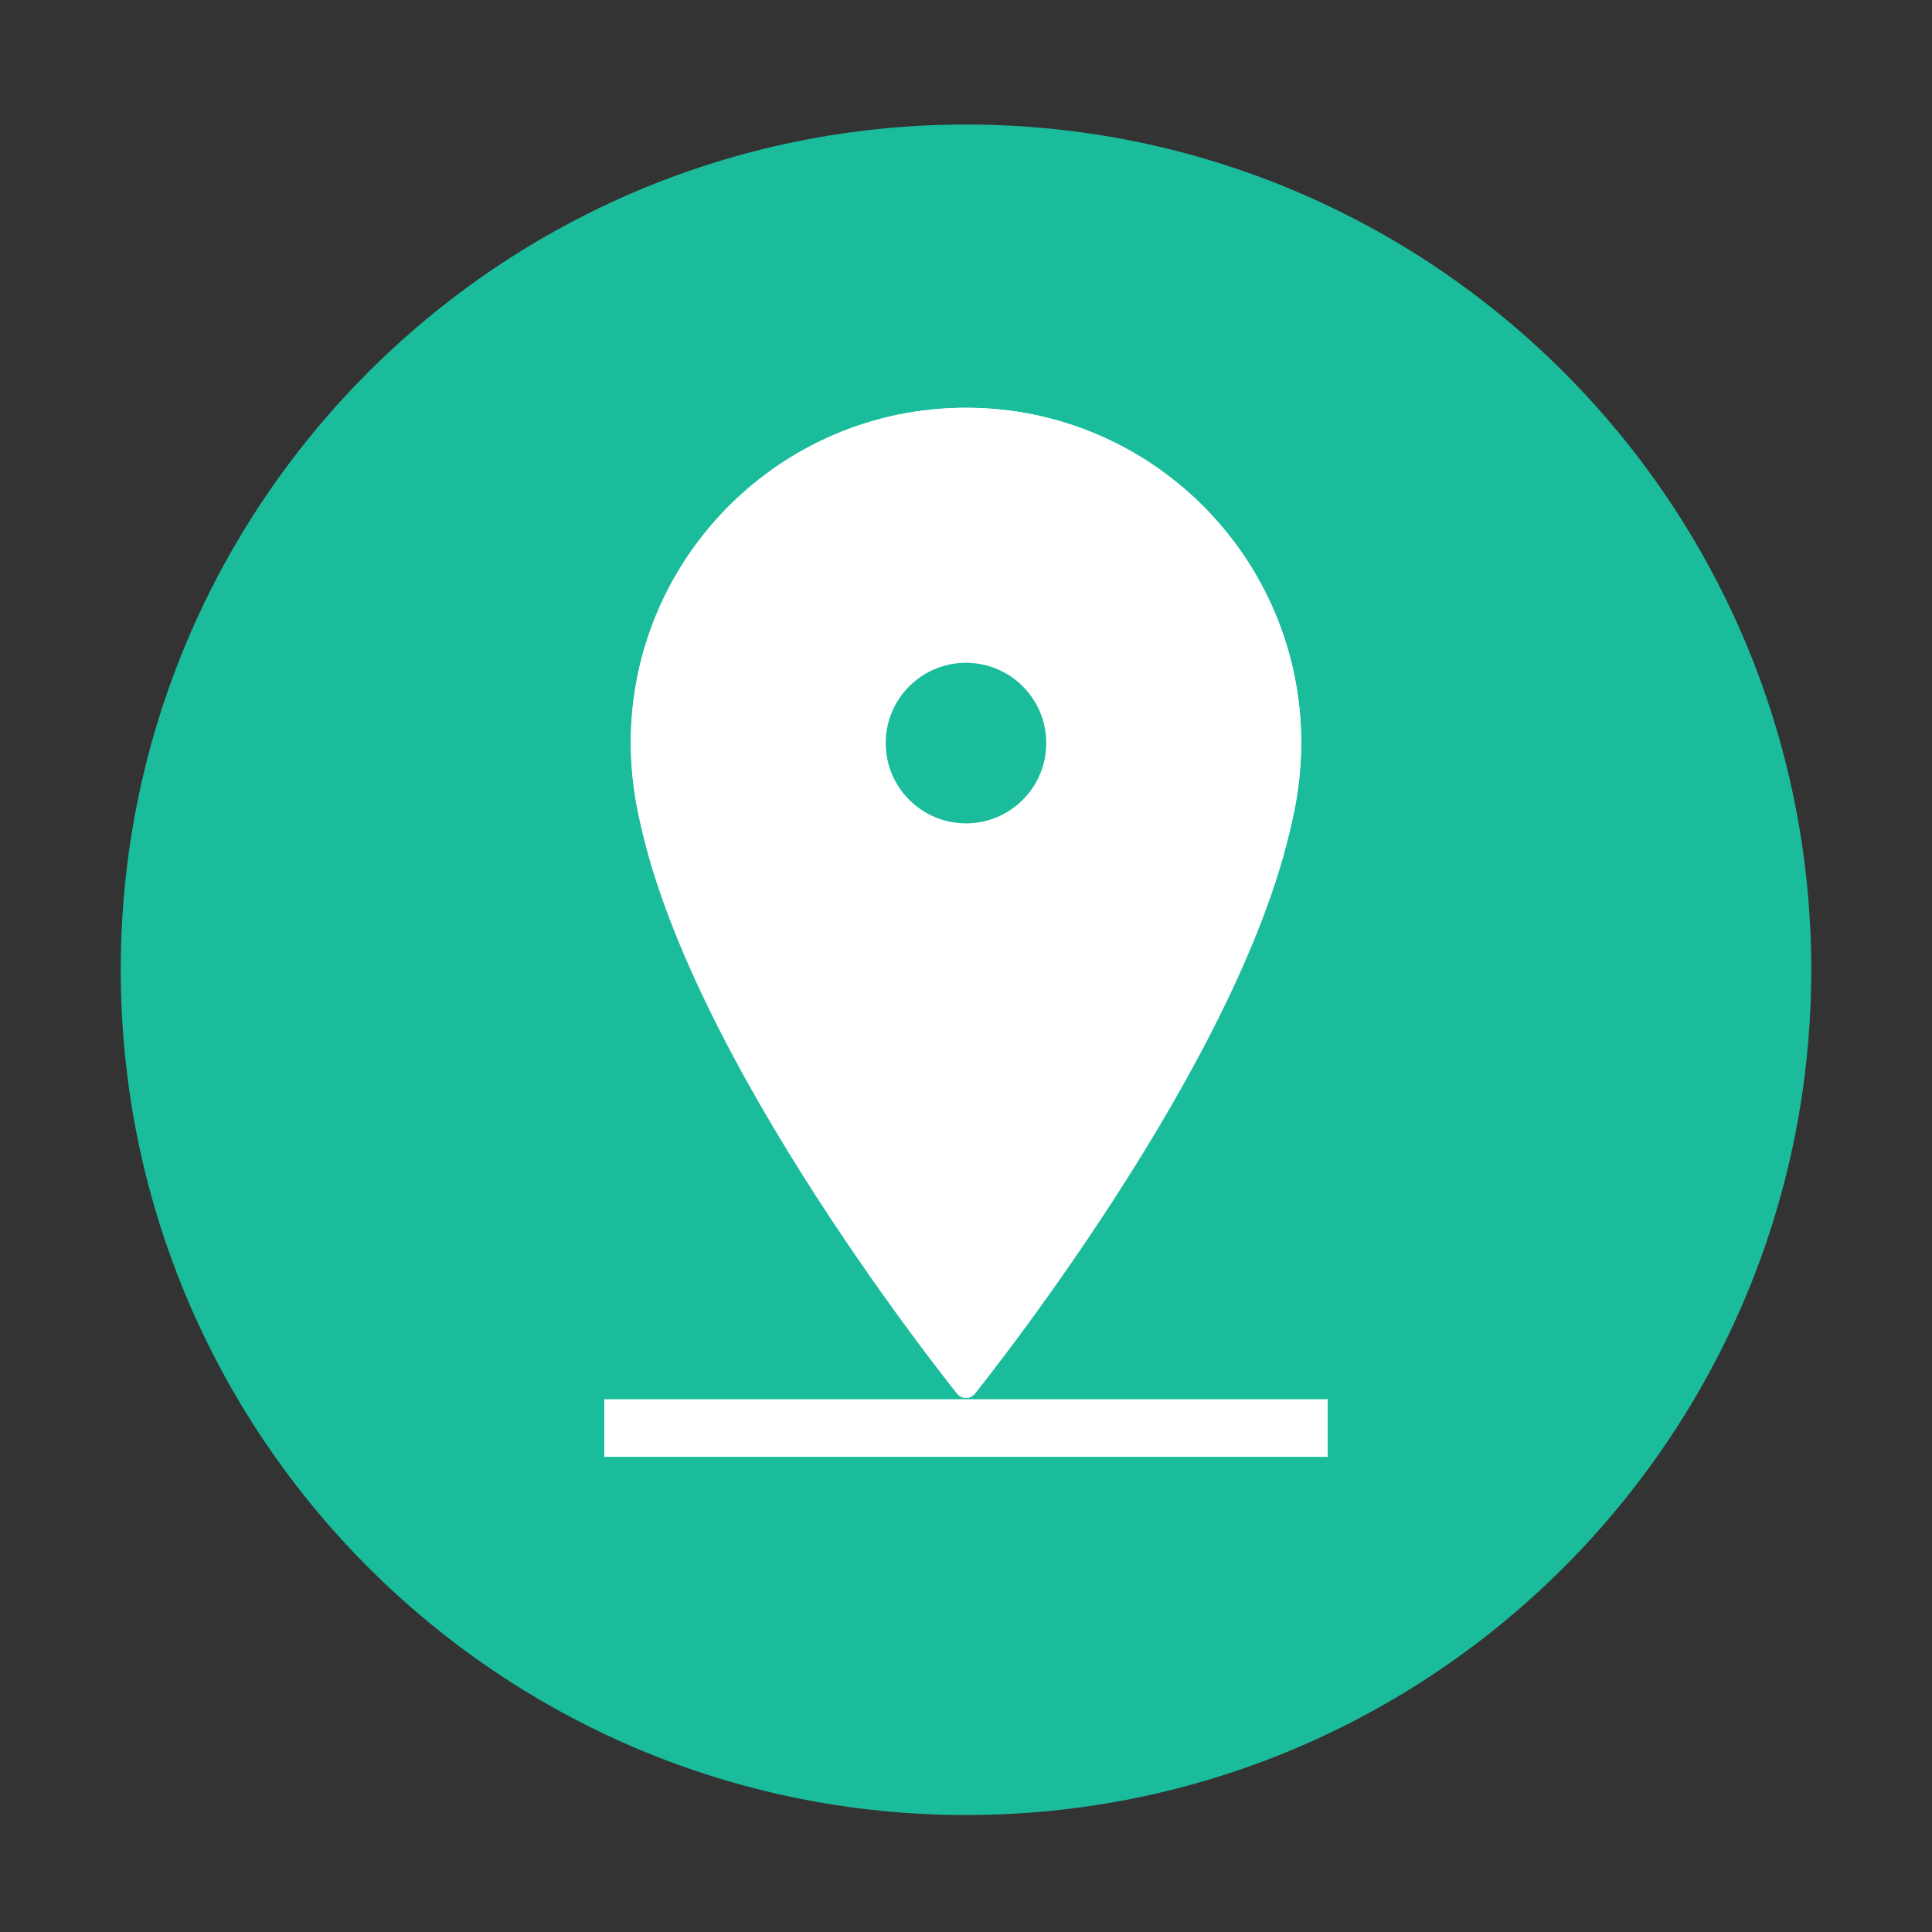 <?xml version="1.0" encoding="utf-8"?>
<!-- Generator: Adobe Illustrator 16.0.0, SVG Export Plug-In . SVG Version: 6.00 Build 0)  -->
<!DOCTYPE svg PUBLIC "-//W3C//DTD SVG 1.1//EN" "http://www.w3.org/Graphics/SVG/1.1/DTD/svg11.dtd">
<svg version="1.1" id="图层_1" xmlns="http://www.w3.org/2000/svg" xmlns:xlink="http://www.w3.org/1999/xlink" x="0px" y="0px"
	 width="64px" height="64px" viewBox="0 0 64 64" enable-background="new 0 0 64 64" xml:space="preserve">
<rect x="0" y="0" width="64" height="64" fill="#333333" stroke="none"/>
<path fill="#1ABC9C" d="M4,32.125c0,15.464,12.536,28,28,28s28-12.536,28-28s-12.536-28-28-28S4,16.661,4,32.125z"/>
<path fill="#FFFFFF" d="M43.104,24.614c0,7.524-9.034,19.313-10.805,21.554c-0.13,0.165-0.37,0.193-0.535,0.063
	c-0.024-0.018-0.045-0.039-0.063-0.063c-1.771-2.24-10.805-14.03-10.805-21.554c-0.001-6.133,4.97-11.105,11.103-11.106
	c6.132-0.001,11.105,4.97,11.106,11.103C43.104,24.612,43.104,24.613,43.104,24.614z"/>
<path fill="#FFFFFF" d="M20.896,24.614c0,6.133,4.972,11.104,11.104,11.104s11.104-4.972,11.104-11.104
	c0.001-6.133-4.97-11.105-11.103-11.106c-6.133-0.001-11.105,4.97-11.106,11.103C20.896,24.612,20.896,24.613,20.896,24.614z"/>
<path fill="#1ABC9C" d="M29.341,24.614c-0.001,1.468,1.188,2.66,2.657,2.661c1.468,0.001,2.66-1.189,2.66-2.657
	c0-0.001,0-0.002,0-0.003c0-1.468-1.189-2.659-2.658-2.659C30.532,21.956,29.341,23.146,29.341,24.614L29.341,24.614z"/>
<path fill="#FFFFFF" d="M20.019,46.351h23.963v1.909H20.019V46.351z"/>
</svg>

